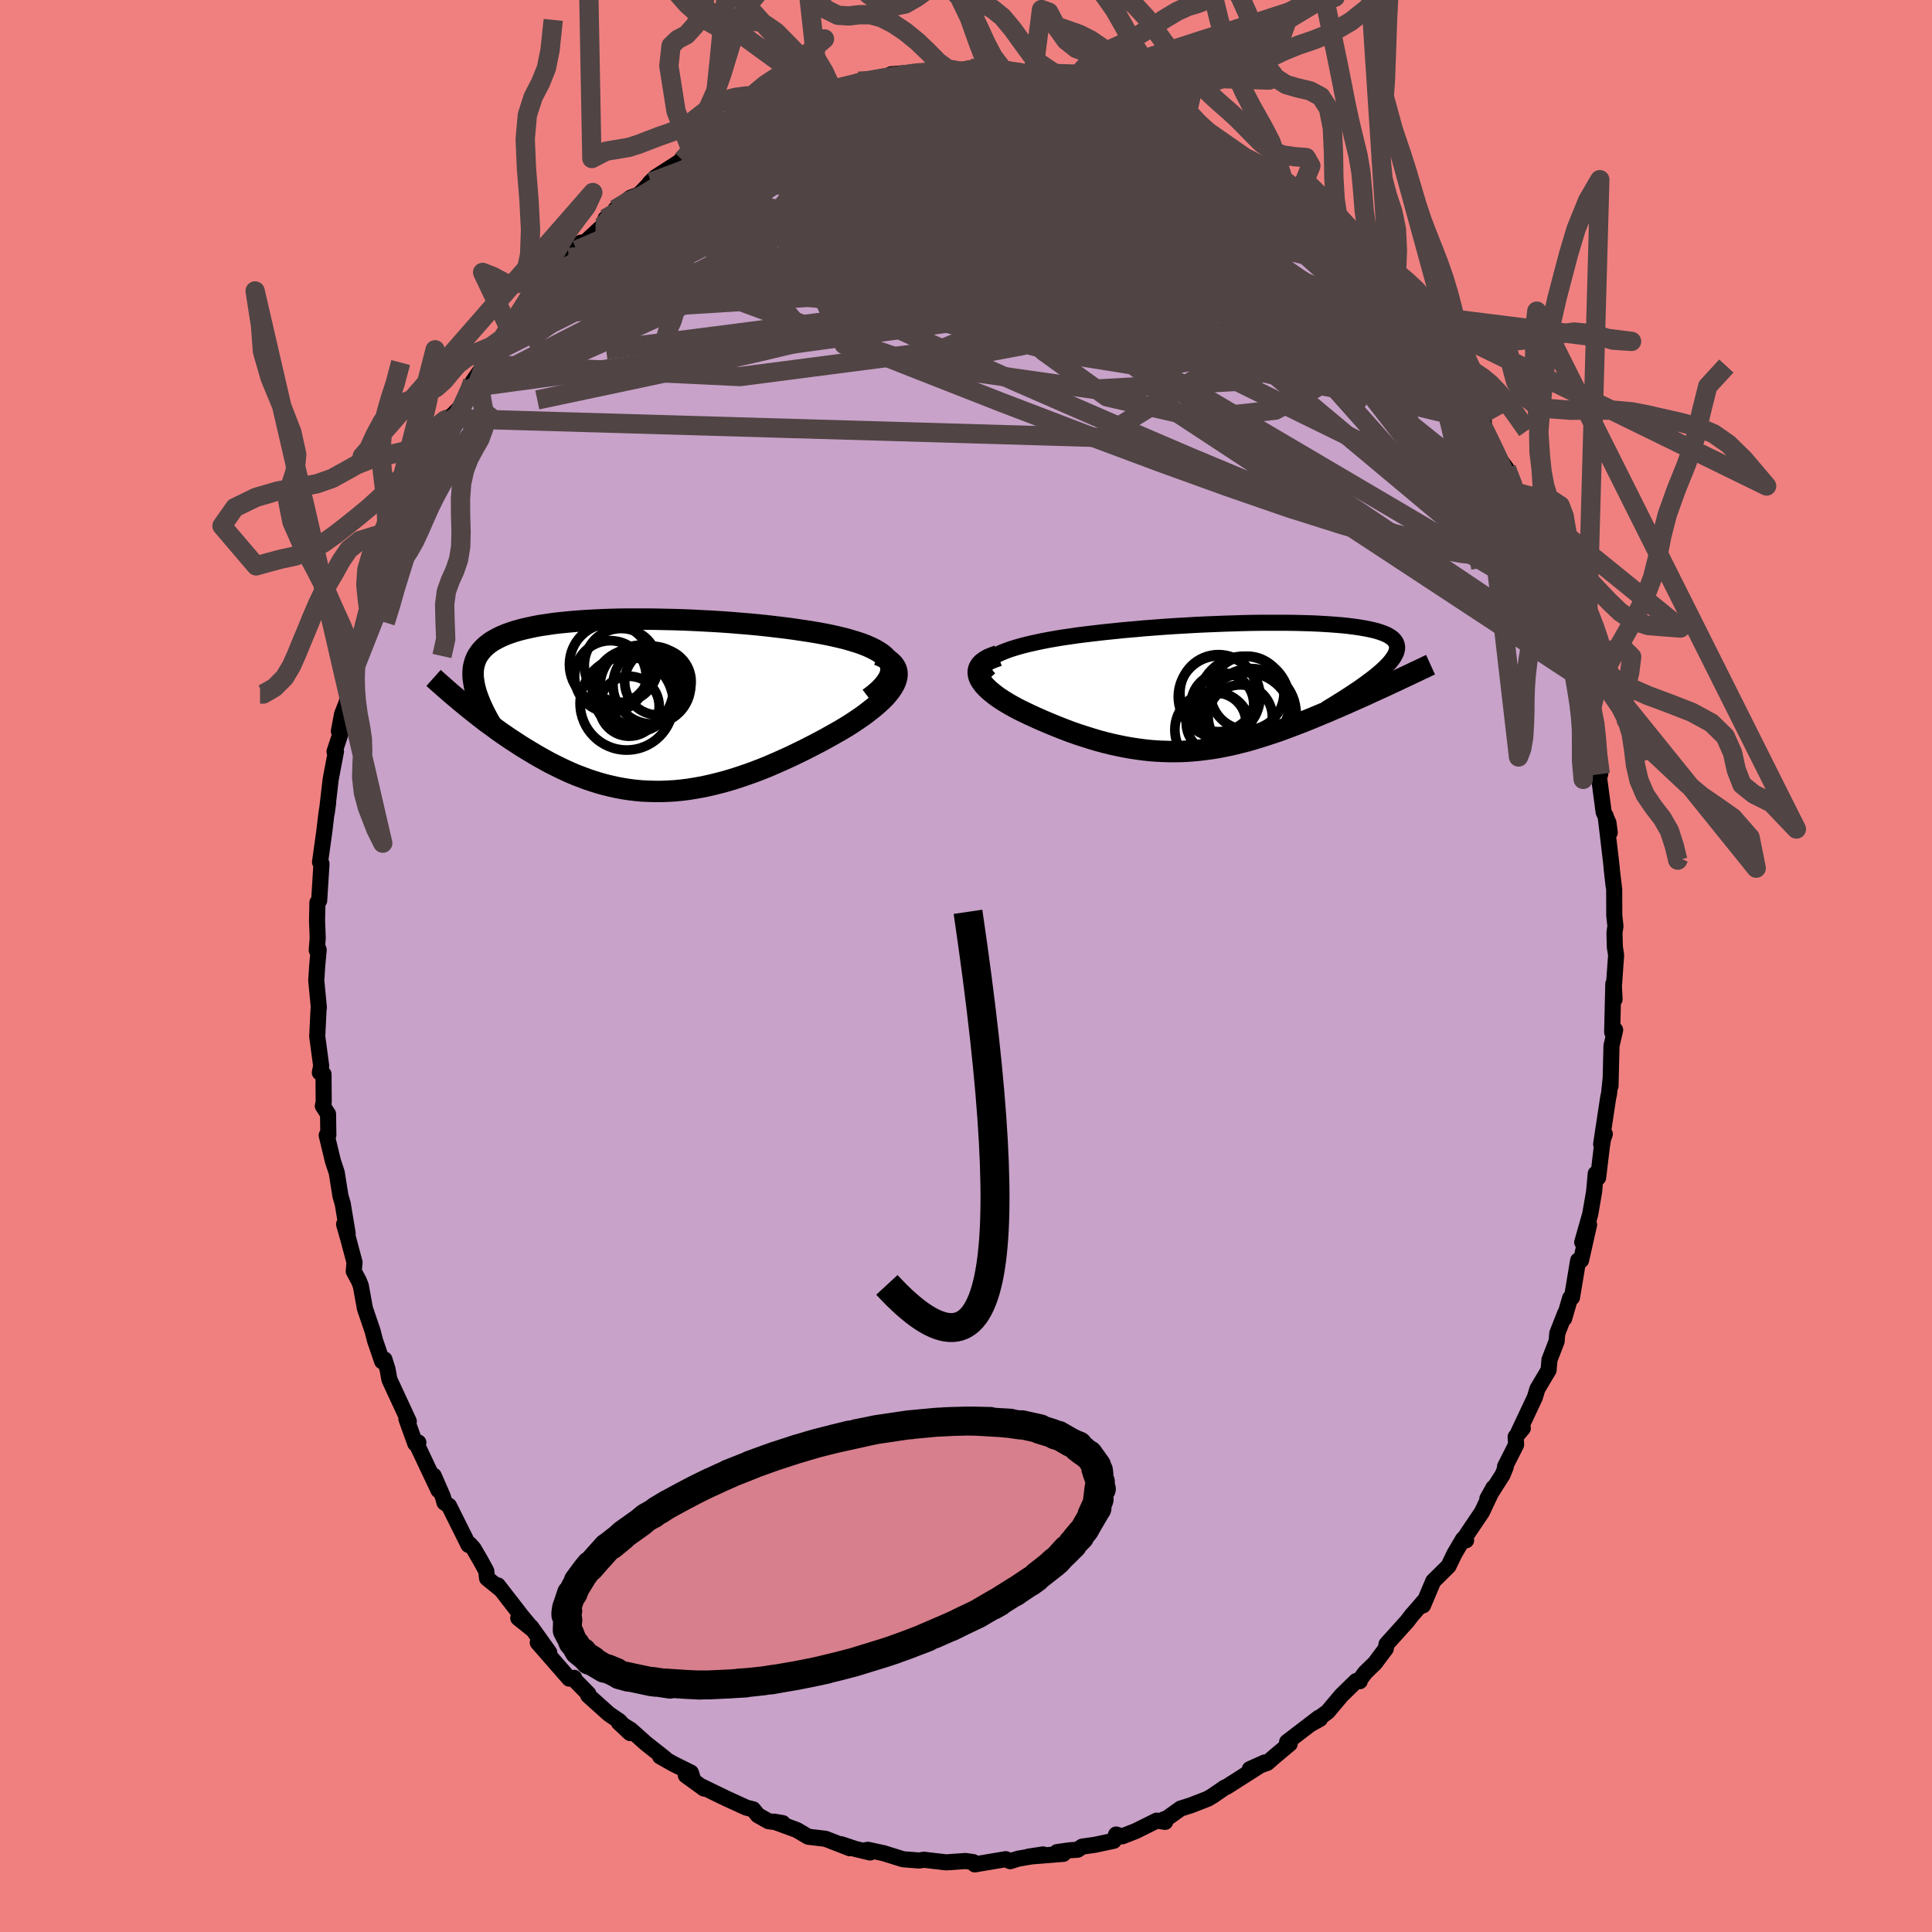 <svg xmlns="http://www.w3.org/2000/svg" width="500" height="500" viewBox="-100 -100 200 200"><defs><clipPath id="c"><path d="m26.65-4.31-.14-.28-.19-.26-.24-.26-.29-.24-.34-.23-.38-.22-.42-.21-.46-.2-.49-.19-.54-.18-.56-.17-.59-.17-.62-.15-.65-.15-.67-.14-.8-.15-.82-.14-.86-.13-.87-.13-.9-.12-.92-.11-.93-.11-.95-.1-.96-.09-.97-.08-.98-.08-.98-.07-.98-.06-.98-.05-.98-.05-.97-.04-.97-.03-.95-.02-.95-.02-.94-.01H-.41l-.89.01-.87.02-.84.03-.83.04-.8.04-.78.05-.76.06-.73.07-.7.07-.68.08-.65.1-.62.09-.59.11-.56.12-.54.12-.5.13-.48.14-.45.15-.42.15-.4.17-.36.17-.34.18-.32.18-.29.2-.26.2-.24.21-.22.22-.19.22-.17.23-.16.24-.13.25-.11.26-.08.26-.07.27-.05.28-.02.29-.01.3.01.31.04.31.05.32.06.33.09.34-1.18 1.5.37.3.37.3.38.3.38.3.4.31.4.31.42.3.42.31.42.31.44.31.44.3.46.31.46.3.46.3.48.3.48.29.5.3.5.29.52.29.52.29.54.27.54.27.55.26.57.26.57.24.58.22.58.22.6.2.61.19.61.17.62.15.63.14.64.12.65.1.66.08.66.06.67.03.68.02h.68l.7-.03.7-.04.7-.07.72-.09.72-.12.73-.13.73-.16.74-.18.74-.19.75-.22.76-.24.76-.26.76-.27.76-.29.77-.31.76-.33.77-.34.77-.35.76-.37.76-.37.76-.39.75-.39.74-.4.73-.41.72-.41.55-.33.54-.34.51-.34.5-.34.47-.34.45-.35.43-.34.4-.35.37-.34.34-.34.3-.35.26-.33.23-.34.18-.32.14-.33"/></clipPath><clipPath id="b"><path d="m-27.09-3.37.42-.2.47-.19.52-.19.55-.17.59-.17.63-.16.66-.15.69-.15.71-.14.74-.13.77-.13.78-.11.8-.12.81-.1.83-.1 1.04-.12 1.06-.11 1.06-.11 1.07-.09 1.07-.1 1.07-.08 1.06-.08 1.06-.07 1.05-.06 1.04-.06 1.03-.05 1.01-.04 1-.04.98-.03.96-.03.94-.02.92-.01h2.61l.81.01.79.02.77.02.73.03.7.04.67.04.64.05.62.05.57.06.55.07.52.07.48.08.45.08.42.09.39.09.35.1.33.11.29.11.26.11.23.13.21.13.17.13.14.14.12.15.09.15.06.15.04.16.02.17-.01.17-.04.18-.05.18-.09.19-.1.2-.13.2-.15.2-.17.22-.2.22-.21.22-.24.23-.26.24-.29.25-.3.25-.32.25-.35.26 2.69.08-.42.19-.42.2-.43.2-.44.2-.44.2-.46.21-.45.21-.47.21-.47.21-.48.21-.48.22-.49.21-.5.22-.5.21-.5.22-.52.21-.52.22-.53.22-.54.22-.55.22-.55.21-.55.21-.56.21-.57.21-.57.2-.58.19-.58.19-.58.18-.59.18-.59.17-.6.15-.6.15-.6.14-.6.12-.61.12-.62.1-.61.08-.63.08-.62.06-.63.05-.63.03-.64.01h-.64l-.65-.02-.65-.03-.66-.05-.66-.07-.67-.09-.67-.1-.68-.12-.68-.14-.69-.15-.69-.17-.7-.19-.7-.21-.7-.22-.71-.23-.71-.25-.71-.27-.71-.28-.71-.29-.71-.3-.7-.31-.7-.32-.5-.24-.5-.24-.47-.25-.46-.25-.44-.26-.42-.26-.4-.26-.37-.27-.34-.27-.31-.26-.28-.27-.25-.27-.2-.27-.17-.26-.12-.26"/></clipPath><filter id="a"><feTurbulence baseFrequency=".05" numOctaves="3" result="noise" type="noise"/><feDisplacementMap in="SourceGraphic" in2="noise" scale="2"/></filter></defs><rect width="100%" height="100%" x="-100" y="-100" fill="#F08080"/><path fill="#C8A2C8" stroke="#000" stroke-linejoin="round" stroke-width="1.667" d="m67.3-1.12-.23 3.22.07 1.34-.13-1.59-.12 5 .31-.23-.38 1.64-.1 4.16.01-.72-.16 1.5-.1.48-.72 4.76.38-1.04-.08-.12-.23 1.43-.38 3.19-.25-.4-.17 1.87-.4 2.32-.83 2.91.71-1.82-.83 3.68-.3.02-.64 3.83-.19.06-.62 2.12.1-.53-.81 2.06-.07.83-.74 1.92-.09 1.06-1.16 1.95-.26.87-1.72 3.66.47-.46-.74.89.05.81-1.15 2.27.07.05-.32.79-1.58 2.48.63-1.13-1.19 2.52-1.74 2.58.1.34-.32-.11-.88 1.49-.62 1.29-1.58 1.56-1.06 2.51.13-.47-1.34 1.55.1-.13-.51.67-2.16 2.4-.07.45-1.13 1.51-.99.96-.6.79.02.12-.37-.02-1.51 1.47-1.45 1.72-1.7 1.24.91-.51-.12-.12-3.28 2.51.27.19-1.59 1.33-.73.64-1.81.65 1.54-.69-.94.61-2.98 1.9-.22.09-1.22.84-.54.32-1.72.67-1.08.34-1.44 1.03-.28.08.12.27-.88-.13-2.17 1.08-1.41.55-.62-.19-.25.65-1.98.42-1.28.18-.47.32-.9.07-1.24.18.66.18-3.62.29 1.52-.23-2.58.44-.83.26-.45-.21L.91 93l-.17-.24-.8-.11-1.62.12 1.06-.08-1.45.1-2.29-.27-.48.08-1.67-.13-2.03-.63-1.61-.35-.5.09.72.19-1.53-.37-1.47-.49.9.42-2.52-.98-1.78-.21-.73-.43-.46-.27-2.33-.86.88.15-1.48-.2-1.1-.62-.49-.61-.71-.18-2.16-.99-2.47-1.2.26.22-1.88-1.36.8.57-.28-.86-1.83-.91-1.36-.77.53.23-1.98-1.56-1.58-1.41-1.24-.77 1.17 1.1-1.1-1.23-1.1-.75-2.14-1.92.02-.16-1.53-1.56.06-.1-.51.08-3.26-3.73 1.19 1.02-1.88-2.63-1.33-.93 1.54 1.23-1.17-1.41-2.48-3.2.22.35-1.34-1.09-.08-.75-.58-1.06-.74-1.27-.41-.45-.11.08-2.02-4.05-.47-.34-.16-.59-.95-2.18.49 1.49-2.28-4.82.2-.11-.32.11-.92-2.56.25.26-1.99-4.29-.05-.21-.16-.89-.32-1.02-.24.19-.74-2.16-.25-.98-.79-2.32-.43-2.36-.2-.51-.53-.99.08-.93-.66-2.47-.42-1.47.37.95-.51-3.06-.24-.83-.38-2.4-.4-1.21-.64-2.66.17-.02-.03-2.17-.54-.84.09-.38-.02-2.91-.38-.17.14-.68-.41-3.06.14-2.87.03-.1-.27-2.82.1-1.57.15-1.6-.14-.38-.06.41.1-1.26-.07-1.83.04-1.84.18-.2.24-3.81-.15-.17.45-3.24.2-1.7.19-1.23-.14 1.06.4-3.46.55-2.9-.15.03.88-2.66-.43.54.33-1.76.45-1.14.49-2.09.16-1 .07.32.49-2.73.66-2.38.13-.66.86-1.74-.45.98.87-2.02.24-1.63 1.15-2.37.19-.36.59-1.73-.27-.27 1.36-2.48.03-1.24.47-.02.9-2.17.81-1.8.56-1.3.48-.76 1.25-2.02h-.41l1.19-1.18 1.03-2.02-.14.18.36-.78 1.24-1.79 1.16-1.34.76-1.04.61-1.39 1.22-1.33-.72.69 1.44-1.54-.01-.36.97-1.01 1.46-1.98.77-.87 1.04-.9 1.28-1.55-.46.78 2.72-2.51.27-.74 1.16-.5-.13-.47 1.58-1.21.87-.32 1.24-1.29-.17.12.64-.63 2.76-1.77 1.03-.69-1.19.72 1.82-1.07 1.54-.88-.57.07.08.16 1.89-1.28 2.33-.94.06-.23 1.15-.32.25-.35 1.17-.32.47-.22 2.44-1.24 1.86-.29.83-.18-.61-.17.97-.08 3.04-.7-.31-.15.88-.03 1.6-.29 1.62-.05-.75-.35 3.42-.27 1.02-.19.12.13.75.18 1.95-.15.92-.33 1.6.16-.53-.07 1.01.19 1.38-.07 2.84.43.26-.16-.02.21 1.05.36 1.01.1.99.06.88.27 2.76.52-.71-.1 1.15.52 2.29.47 2.07 1.04-1.38-.47 3.34.92.32.33-1.4-.65 4.1 1.72-.74-.32v.1l2.54 1.13.42.6.72.34 2.33 1.79-.03-.26-.12-.19 2.29 1.47.46.37 1.72 1.31 1 .58.7 1.13-.28-.61 2.64 2.28.38.42.31-.13.66 1.01.67.87.74.62 1.85 1.53.05.38 1.42 1.84.69.47.44.79.61.36 1.6 1.81.75 1.31.53 1 .55 1.18 1.59 2.05-.02-.25.84 1.22.64 1.16.34.48-.55-.29 2.45 3.34-.49-.57.56 1.41 1.46 2.82.37.52.43.58 1.22 2.89-.07-.38 1.3 3.36.11-.52-.56-.53 1.08 2.81.98 2-.12-.25.42 1.74 1.46 3.36-.68-1.2.75 2.02.91 2.46.25 1.7.11.21.19 1.29.09.56.88 2.42.12 1.14.55 1.37.05.47.27 2.77.41 1.96-.22-.36.57 4.29.5 1.12.13.99-.43-1.74.54 4.55.29 2.71-.21-1.87.27 2.24.01 2.7.12 1.11-.1.66.04 1.51.13.83-.23 3.22" filter="url(#a)"/><path fill="#fff" d="m-27.09-3.37.42-.2.47-.19.52-.19.55-.17.59-.17.63-.16.66-.15.69-.15.71-.14.74-.13.77-.13.78-.11.8-.12.81-.1.83-.1 1.04-.12 1.06-.11 1.06-.11 1.07-.09 1.07-.1 1.07-.08 1.06-.08 1.06-.07 1.05-.06 1.04-.06 1.03-.05 1.01-.04 1-.04.98-.03.96-.03.94-.02.92-.01h2.61l.81.01.79.02.77.02.73.03.7.04.67.04.64.05.62.05.57.06.55.07.52.07.48.08.45.08.42.09.39.09.35.1.33.11.29.11.26.11.23.13.21.13.17.13.14.14.12.15.09.15.06.15.04.16.02.17-.01.17-.04.18-.05.18-.09.19-.1.2-.13.2-.15.2-.17.22-.2.22-.21.22-.24.23-.26.24-.29.25-.3.25-.32.25-.35.26 2.69.08-.42.19-.42.2-.43.2-.44.2-.44.2-.46.21-.45.21-.47.21-.47.21-.48.21-.48.22-.49.21-.5.22-.5.21-.5.22-.52.21-.52.22-.53.22-.54.22-.55.22-.55.21-.55.21-.56.21-.57.21-.57.2-.58.19-.58.19-.58.18-.59.18-.59.17-.6.15-.6.15-.6.14-.6.12-.61.12-.62.1-.61.08-.63.08-.62.06-.63.05-.63.03-.64.01h-.64l-.65-.02-.65-.03-.66-.05-.66-.07-.67-.09-.67-.1-.68-.12-.68-.14-.69-.15-.69-.17-.7-.19-.7-.21-.7-.22-.71-.23-.71-.25-.71-.27-.71-.28-.71-.29-.71-.3-.7-.31-.7-.32-.5-.24-.5-.24-.47-.25-.46-.25-.44-.26-.42-.26-.4-.26-.37-.27-.34-.27-.31-.26-.28-.27-.25-.27-.2-.27-.17-.26-.12-.26" filter="url(#a)" transform="translate(30.3 -28.85)"/><path fill="#fff" d="m26.65-4.31-.14-.28-.19-.26-.24-.26-.29-.24-.34-.23-.38-.22-.42-.21-.46-.2-.49-.19-.54-.18-.56-.17-.59-.17-.62-.15-.65-.15-.67-.14-.8-.15-.82-.14-.86-.13-.87-.13-.9-.12-.92-.11-.93-.11-.95-.1-.96-.09-.97-.08-.98-.08-.98-.07-.98-.06-.98-.05-.98-.05-.97-.04-.97-.03-.95-.02-.95-.02-.94-.01H-.41l-.89.01-.87.02-.84.03-.83.04-.8.04-.78.05-.76.06-.73.07-.7.07-.68.08-.65.1-.62.09-.59.11-.56.12-.54.12-.5.13-.48.14-.45.15-.42.15-.4.17-.36.17-.34.18-.32.18-.29.2-.26.2-.24.21-.22.22-.19.22-.17.23-.16.24-.13.25-.11.26-.08.26-.07.27-.05.28-.02.29-.01.3.01.31.04.31.05.32.06.33.09.34-1.18 1.5.37.3.37.3.38.3.38.3.4.31.4.31.42.3.42.31.42.31.44.31.44.3.46.31.46.3.46.3.48.3.48.29.5.3.5.29.52.29.52.29.54.27.54.27.55.26.57.26.57.24.58.22.58.22.6.2.61.19.61.17.62.15.63.14.64.12.65.1.66.08.66.06.67.03.68.02h.68l.7-.03.7-.04.7-.07.72-.09.72-.12.73-.13.73-.16.74-.18.74-.19.75-.22.76-.24.76-.26.76-.27.76-.29.77-.31.76-.33.77-.34.77-.35.76-.37.76-.37.76-.39.75-.39.74-.4.73-.41.72-.41.55-.33.54-.34.51-.34.5-.34.47-.34.45-.35.43-.34.4-.35.37-.34.34-.34.3-.35.26-.33.23-.34.18-.32.14-.33" filter="url(#a)" transform="translate(-34.51 -26.96)"/><g fill="none" stroke="#000" transform="translate(30.3 -28.85)"><path stroke-linejoin="round" stroke-width="1.667" d="m-27.9-.89-.26-.29-.17-.28-.09-.27-.01-.27.07-.25.13-.24.19-.24.26-.22.32-.22.37-.2.42-.2.47-.19.52-.19.55-.17.59-.17.63-.16.66-.15.69-.15.71-.14.74-.13.77-.13.78-.11.8-.12.81-.1.83-.1 1.04-.12 1.06-.11 1.06-.11 1.07-.09 1.07-.1 1.07-.08 1.06-.08 1.06-.07 1.05-.06 1.04-.06 1.03-.05 1.01-.04 1-.04.98-.03.96-.03.94-.02.92-.01h2.61l.81.01.79.02.77.02.73.03.7.04.67.04.64.05.62.05.57.06.55.07.52.07.48.08.45.08.42.09.39.09.35.1.33.11.29.11.26.11.23.13.21.13.17.13.14.14.12.15.09.15.06.15.04.16.02.17-.01.17-.04.18-.05.18-.09.19-.1.2-.13.2-.15.2-.17.22-.2.22-.21.22-.24.23-.26.24-.29.25-.3.25-.32.25-.35.26-.36.27-.39.28-.4.28-.42.28-.44.29-.46.3-.48.3-.49.31-.51.31-.52.32" filter="url(#a)"/><path stroke-linejoin="round" stroke-width="2.222" d="m-26.97-3.27-.51.18-.44.18-.35.2-.29.21-.21.22-.15.23-.09.24-.03.25.03.25.07.26.12.26.17.26.2.27.25.27.28.27.31.26.34.27.37.27.4.26.42.26.44.26.46.25.47.25.5.24.5.24.7.32.7.31.71.3.71.29.71.28.71.27.71.25.71.23.7.22.7.21.7.19.69.17.69.15.68.14.68.12.67.1.67.09.66.07.66.05.65.03.65.02h.64l.64-.01.63-.03.63-.05.62-.06.63-.08.61-.08.62-.1.61-.12.6-.12.6-.14.6-.15.6-.15.59-.17.59-.18.58-.18.58-.19.58-.19.57-.2.57-.21.56-.21.55-.21.55-.21.55-.22.54-.22.53-.22.52-.22.52-.21.5-.22.5-.21.5-.22.49-.21.48-.22.48-.21.47-.21.47-.21.45-.21.46-.21.44-.2.44-.2.43-.2.42-.2.42-.19.4-.19.4-.19.39-.18.38-.18.37-.18.37-.17.35-.17.35-.16.34-.17.33-.15" filter="url(#a)"/><circle cx="-1.907" cy="3.066" r="3.322" clip-path="url(#b)" filter="url(#a)"/><circle cx="-4.167" cy=".606" r="3.988" clip-path="url(#b)" filter="url(#a)"/><circle cx="-4.407" cy="3.686" r="3.094" clip-path="url(#b)" filter="url(#a)"/><circle cx="-1.187" cy=".586" r="3.806" clip-path="url(#b)" filter="url(#a)"/><circle cx="-4.092" cy=".971" r="4.232" clip-path="url(#b)" filter="url(#a)"/><circle cx="-4.732" cy="4.396" r="3.948" clip-path="url(#b)" filter="url(#a)"/><circle cx="-.777" cy="2.716" r="4.654" clip-path="url(#b)" filter="url(#a)"/><circle cx="-1.517" cy="1.521" r="4.736" clip-path="url(#b)" filter="url(#a)"/><circle cx="-1.257" cy="3.181" r="4.694" clip-path="url(#b)" filter="url(#a)"/><circle cx="-3.757" cy="1.766" r="3.244" clip-path="url(#b)" filter="url(#a)"/></g><g fill="none" stroke="#000" transform="translate(-34.51 -26.96)"><path stroke-linejoin="round" stroke-width="2.222" d="m24.48-.75.55-.42.47-.41.39-.4.31-.38.24-.36.17-.34.1-.34.04-.31-.02-.31-.08-.29-.14-.28-.19-.26-.24-.26-.29-.24-.34-.23-.38-.22-.42-.21-.46-.2-.49-.19-.54-.18-.56-.17-.59-.17-.62-.15-.65-.15-.67-.14-.8-.15-.82-.14-.86-.13-.87-.13-.9-.12-.92-.11-.93-.11-.95-.1-.96-.09-.97-.08-.98-.08-.98-.07-.98-.06-.98-.05-.98-.05-.97-.04-.97-.03-.95-.02-.95-.02-.94-.01H-.41l-.89.01-.87.02-.84.03-.83.04-.8.04-.78.05-.76.06-.73.07-.7.07-.68.08-.65.1-.62.09-.59.11-.56.12-.54.12-.5.13-.48.14-.45.15-.42.15-.4.17-.36.17-.34.18-.32.18-.29.2-.26.2-.24.21-.22.22-.19.22-.17.23-.16.24-.13.25-.11.26-.08.26-.07.27-.05.28-.02.29-.01.3.01.31.04.31.05.32.06.33.09.34.1.35.12.35.14.37.15.37.17.37.18.39.2.39.21.4.23.4.23.41" filter="url(#a)"/><path stroke-linejoin="round" stroke-width="2.222" d="m25.44-5.25.49.21.42.23.34.25.26.25.2.27.14.28.07.29.01.3-.04.31-.09.31-.14.33-.18.32-.23.34-.26.33-.3.35-.34.34-.37.34-.4.35-.43.34-.45.35-.47.34-.5.34-.51.34-.54.34-.55.33-.72.41-.73.41-.74.4-.75.39-.76.39-.76.37-.76.37-.77.35-.77.34-.76.33-.77.31-.76.29-.76.27-.76.26-.76.24-.75.22-.74.19-.74.18-.73.16-.73.13-.72.12-.72.09-.7.07-.7.04-.7.03h-.68l-.68-.02-.67-.03-.66-.06-.66-.08-.65-.1-.64-.12-.63-.14-.62-.15-.61-.17-.61-.19-.6-.2-.58-.22-.58-.22-.57-.24-.57-.26-.55-.26-.54-.27-.54-.27-.52-.29-.52-.29-.5-.29-.5-.3-.48-.29-.48-.3-.46-.3-.46-.3-.46-.31-.44-.3-.44-.31-.42-.31-.42-.31-.42-.3-.4-.31-.4-.31-.38-.3-.38-.3-.37-.3-.37-.3-.35-.29-.34-.29-.34-.28-.33-.28-.32-.28-.31-.27-.3-.27-.3-.26-.29-.26-.28-.25" filter="url(#a)"/><circle cx=".112" cy="-1.685" r="4.1" clip-path="url(#c)" filter="url(#a)"/><circle cx="-2.293" cy="-4.25" r="4.248" clip-path="url(#c)" filter="url(#a)"/><circle cx="-.353" cy=".07" r="3.102" clip-path="url(#c)" filter="url(#a)"/><circle cx=".152" cy="-1.55" r="4.322" clip-path="url(#c)" filter="url(#a)"/><circle cx=".897" cy="-1.985" r="4.27" clip-path="url(#c)" filter="url(#a)"/><circle cx="-1.183" cy="-4.16" r="3.822" clip-path="url(#c)" filter="url(#a)"/><circle cx="2.617" cy="-2.47" r="3.442" clip-path="url(#c)" filter="url(#a)"/><circle cx="-2.303" cy="-3.01" r="3.708" clip-path="url(#c)" filter="url(#a)"/><circle cx="1.992" cy="-2.125" r="4.022" clip-path="url(#c)" filter="url(#a)"/><circle cx="-.613" cy="-.22" r="4.826" clip-path="url(#c)" filter="url(#a)"/></g><g fill="none" stroke="#504444" stroke-linejoin="round" stroke-width="2"><path d="m6.97-92.46.3.23.64.21.74.2.71.2.63.23.49.27.3.3.11.34-.13.37-.42.38-.76.38-1.11.37-1.47.37-1.83.37-2.17.39-2.56.43-2.95.48-3.36.52-3.73.55-4.07.52-4.46.5-5.15.58m64.96 11.15.47.78.82 1.07.87 1.07.89 1.07.91 1.12.9 1.16.84 1.15.73 1.06.6.89.43.63.23.33-.01-.02-.26-.39-.54-.78-.82-1.15-1.11-1.48-1.34-1.76" filter="url(#a)"/><path d="m-19.34-88.78 2.23-.74 2.01-.1 1.95.28 2.19.53 2.55.72 2.91.89 3.23 1.05 3.48 1.19 3.7 1.33 3.92 1.46 4.09 1.58 4.26 1.7 4.36 1.85 4.43 1.98 4.47 2.07 4.47 2.11 4.43 2.08 4.27 1.92M6.97-92.46l.34.23.75.22.91.19.95.18.92.19.81.2.68.21.48.19.26.18-.04.12-.37.06-.73-.01-1.11-.08-1.51-.15-1.96-.2-2.38-.28-2.75-.38-3.04-.48m49.14 28.09.74 1.22-.28.55-1.05.32-1.78.14-2.51-.02-3.25-.15-3.98-.27-4.77-.4-5.59-.58-6.46-.79L12.02-65 3.7-66.33l-9.36-1.58-10.46-1.78-11.59-2.07" filter="url(#a)"/><path d="m10-91.73 1.31.39 1.53.54 1.6.7 1.79.84 1.94.97 2 1.03 1.97 1.05 1.9 1.02 1.8.98 1.7.94 1.59.88 1.49.84 1.4.79 1.28.75 1.09.64.6.31" filter="url(#a)"/><path d="m34.43-79.72 1.47 1.53.03.82-.89.65-1.59.71-2.25.84-2.94.95-3.69 1.06-4.51 1.12-5.38 1.12-6.26 1.1-7.15 1.06-8.08 1.07-9.04 1.16-10.11 1.31-11.29 1.43m17.44-24.77 1.01-.46 1.36-.53 1.11-.37.76-.21.51-.1.36-.02.21.08.03.19-.23.32-.53.47-.84.63-1.18.8-1.55.98-1.99 1.18-2.46 1.4-2.96 1.61-3.39 1.8-3.8 1.96" filter="url(#a)"/><path d="m-37.32-77.36.97-.53 1.19-.68 1.56-.76 1.84-.79 2.05-.8 2.27-.82 2.47-.82 2.63-.82 2.74-.78 2.79-.74 2.81-.71 2.81-.69 2.79-.71 2.77-.73 2.76-.76 2.72-.77 2.6-.73 2.38-.68 2.12-.61m-26.29 2.51 2.09-.87 1.62-.49 1.27-.35 1.16-.29 1.2-.29 1.21-.29 1.12-.26.94-.21.69-.15.39-.08.05-.01-.33.05-.75.12-1.1.2m44.49 12.59.51.21.95.73.8.67.62.56.51.53.45.51.39.49.29.42.13.31-.07.15-.3-.02-.53-.22-.78-.4-1.04-.58-1.31-.77-1.6-.99-1.92-1.25-2.27-1.54-2.63-1.87-3.03-2.19-3.38-2.55m-9.62-4.55 1.52.38.55.41.29.58.03.73-.39.83-.89.92-1.45 1.04-1.98 1.17-2.51 1.33-3.03 1.48-3.53 1.65-4.06 1.82-4.62 2.02-5.21 2.26-5.9 2.53-6.65 2.81-7.48 3.08-8.26 3.32m35.67-28.86.49-.29 1.4-.19 1.38-.1 1.25-.04 1.18-.02 1.1-.03.96-.04.73-.04.5-.02.28.01.05.03-.27.05-.76.05-1.3.03-1.67-.04" filter="url(#a)"/><path d="m19.32-88.88 2.36 1.01.88.43.55.38.47.42.34.44.13.4-.13.32-.44.24-.74.17-1.05.12-1.38.08-1.73.02-2.15-.06-2.59-.17-3.05-.27-3.5-.4-3.95-.52-4.44-.66-5.05-.74-5.98-.71" filter="url(#a)"/><path d="m13.64-90.94.14.23 1.3.71 1.79.98 1.93 1.13 1.96 1.23 1.99 1.32 2.02 1.4 2.07 1.5 2.13 1.58 2.17 1.66 2.18 1.71 2.16 1.71 2.1 1.66 1.98 1.54 1.82 1.33 1.59 1.05 1.24.7m-80.5-8.83 1.5-.9 1.65-.69 1.89-.6 2.26-.57 2.66-.57 3-.54 3.24-.49 3.42-.43 3.56-.39 3.72-.36 3.87-.35 4.05-.34 4.22-.36 4.33-.37 4.31-.4 4.17-.45 3.92-.5" filter="url(#a)"/><path d="m-20.98-88.24 1.02-.33 1.13-.42 1.14-.39.91-.26.63-.1.39.04.21.17.04.3-.15.45-.37.6-.61.77-.87.96-1.16 1.15-1.46 1.36-1.78 1.55-2.12 1.75-2.47 1.94-2.83 2.15-3.25 2.42-3.74 2.75-4.3 3.15-4.92 3.59m74.23-18.88.01-.09.26.34.32.64.16.79-.16.86-.52.87-.91.88-1.29.9-1.69.92-2.09.97-2.5 1-2.89 1.05-3.27 1.11-3.67 1.17-4.09 1.25-4.54 1.32-5.04 1.4-5.58 1.49-6.11 1.54-6.6 1.57-7.07 1.59-7.57 1.61-8.23 1.74" filter="url(#a)"/><path d="m39.83-74.65 1.27 1.18.85.97.72.86.62.75.54.68.45.63.35.59.21.51.04.39-.15.2-.37-.01-.61-.26-.86-.52-1.12-.75-1.36-.97-1.59-1.18-1.84-1.36-2.08-1.57-2.36-1.79-2.67-2.06-3.03-2.39-3.47-2.78-4.11-3.24m-21.72-5.69 1.43-.13.82-.01.32.15-.04.32-.29.46-.56.6-.94.76-1.45.92-2 1.09-2.55 1.28-3.1 1.49-3.67 1.72-4.27 1.96-4.92 2.19-5.66 2.43-6.46 2.71" filter="url(#a)"/><path d="m-36.29-78.33 1.45-.87 1.46-.58 1.6-.41 1.87-.32 2.19-.26 2.44-.16 2.65-.04 2.81.09 2.97.21 3.16.3 3.34.37 3.55.42 3.74.44 3.88.45 3.97.47 4.03.48 4.05.48 4.09.5 4.13.52 4.17.57 4.16.61 4.09.62 3.97.58" filter="url(#a)"/><path d="m46.49-67.47.6 1.13.44.99.33.84.13.63-.11.39-.38.17-.65-.01-.91-.17-1.18-.31-1.44-.43-1.72-.58-2.01-.74-2.33-.94-2.69-1.17-3.08-1.44-3.5-1.73-3.94-2.06-4.42-2.38-4.93-2.71-5.45-3-5.91-3.25-6.4-3.52" filter="url(#a)"/><path d="m55.94-51.51.68 1.76.13.81-.31.21-.74-.29-1.16-.7-1.58-1.06-2.02-1.44-2.51-1.92-3.06-2.45-3.65-3.05-4.27-3.68-4.92-4.33-5.56-5.01-6.19-5.74-6.76-6.61M.41-92.94l1.06.14.97.17 1.35.24 1.67.31 1.76.34 1.68.35 1.55.36 1.45.34 1.39.32 1.32.31 1.2.27 1 .23.73.18.37.11.04.04" filter="url(#a)"/><path d="M6.71-92.3h.15l.17.19.19.29.13.37-.03.44-.28.54-.57.65-.92.77-1.3.89-1.71 1.01-2.18 1.12-2.69 1.24-3.26 1.36-3.83 1.49-4.42 1.64-5 1.81-5.61 2.04-6.28 2.33-6.98 2.68m81.99 1.8.83.77.94 1.15.81 1.15.67 1.03.53.84.37.61.17.32-.05.03-.31-.28-.57-.6-.83-.89-1.08-1.2-1.32-1.51-1.59-1.85-1.95-2.28-2.57-2.99M19.32-88.88l2.17 1.05.33.57-.39.6-.86.78-1.38.94-2.02 1.06-2.73 1.15-3.5 1.22-4.27 1.35-5.05 1.53-5.87 1.74-6.72 1.94-7.61 2.06-8.51 2.08-9.32 1.96" filter="url(#a)"/><path d="m33.01-80.82.68.59.31.53.08.49-.19.43-.58.33-1.01.23-1.45.16-1.88.11-2.33.07-2.79-.02-3.28-.12-3.84-.26-4.45-.4-5.12-.54-5.78-.66-6.39-.82-6.88-1.05-7.38-1.33" filter="url(#a)"/><path d="m37.45-77.02.38.21.47.55.5.62.47.62.35.55.14.43-.1.28-.37.11-.65-.07-.94-.23-1.25-.4-1.57-.58-1.93-.79-2.29-1.05-2.67-1.35-3.06-1.67-3.51-1.99-4.08-2.31-4.76-2.62-5.41-2.94m-.46-2.65.18-.02.27.13.35.19.34.2.23.22.02.26-.26.3-.61.36-1.01.41-1.44.45-1.89.48-2.39.48-2.93.47-3.54.49-4.23.58-4.98.71-5.68.81m20.35-6.83.96-.17.83-.02.75.04.82.06.83.08.7.09.41.09.06.1-.3.09-.63.07-.99.08-1.42.08-1.96.1-2.53.11-3.19.09m56.9 30.76.27.77-.26.42-.64.36-1.04.31-1.51.2-2.03.02-2.6-.19-3.2-.45-3.87-.74-4.55-1.05-5.24-1.4-5.93-1.78-6.64-2.17-7.34-2.54-8.05-2.85-8.79-3.15-9.82-3.35" filter="url(#a)"/><path d="m19.32-88.88 2.4 1.02 1.01.46.75.41.76.47.7.48.57.44.37.34.16.24-.05.16-.27.07-.51.01-.76-.09-1.07-.22-1.41-.36-1.8-.52-2.24-.7-2.72-.87-3.16-1.07-3.5-1.25-3.73-1.42m42.95 26.12.68 1.16.58.87.29.49-.01.19-.3-.08-.59-.35-.86-.61-1.16-.88-1.5-1.2-1.9-1.61-2.37-2.08-2.85-2.61-3.34-3.18-3.86-3.74-4.62-4.43" filter="url(#a)"/><path d="m6.97-92.46.39.26.92.3 1.2.32 1.35.35 1.44.39 1.45.43 1.43.45 1.39.47 1.3.45 1.16.4.96.32.74.22.51.14.27.06.05-.01-.2-.09-.45-.17-.77-.26-1.08-.36m-56.35 11.43.93-.55 1.07-.74 1.36-.86 1.54-.92 1.67-.94 1.78-.97 1.89-.99 1.95-.98 1.93-.95 1.87-.89 1.78-.84 1.66-.79 1.55-.74 1.4-.7 1.27-.63 1.09-.57.82-.48.45-.37m13.32-1.51-.01.01.62.1.78.16.57.21.18.25-.21.31-.56.37-.88.43-1.2.52-1.57.6-1.98.67-2.42.75-2.88.82-3.38.88-3.93.94-4.59.99-5.5 1.21m82.89 36.87.65 2.12-.15 1.17-.85.64-1.47.32-2.09.02-2.72-.3-3.4-.62-4.09-.97L39-45.66l-5.57-1.76-6.31-2.18-7.06-2.55-7.82-2.92-8.58-3.28-9.38-3.68-10.25-4.04-11.33-4.19" filter="url(#a)"/><path d="m-11.12-91.59 1.14-.07 1.42-.08 1.54-.05h1.66l1.76.06 1.81.15 1.83.2 1.84.23 1.84.26 1.81.27 1.78.27 1.74.29 1.69.29 1.63.29 1.55.29 1.42.26 1.23.21 1.05.16.87.09.73.06.58.04.34-.02.01-.07" filter="url(#a)"/><path d="m3.87-92.73 1.91.28 1.08.22.95.27 1.07.31 1.23.36 1.35.38 1.42.41 1.42.43 1.4.45 1.35.45 1.27.43 1.14.4.99.34.79.26.59.17.38.09.19.02.01-.04-.19-.09-.39-.15-.61-.22-.9-.32-1.2-.42" filter="url(#a)"/><path d="m6.97-92.46.24.26.45.3.42.36.28.45.06.57-.22.7-.52.84-.85 1-1.21 1.14-1.6 1.27-2.03 1.38-2.48 1.49-2.94 1.6-3.41 1.75-3.89 1.94-4.4 2.16-4.93 2.41-5.45 2.65-5.94 2.82-6.39 2.92-6.84 3.02m30.83-29.31 1.93-.48 1.09-.27.99-.2 1.03-.17 1.03-.18.99-.15.9-.11.77-.06.6-.02.42.04.22.07.01.12-.22.18-.48.25-.75.32-1.01.39-1.28.46-1.58.52-1.91.57-2.29.65-2.74.77-3.27.93-3.71 1.05M51.37-59.8l.17.38.22.58.21.65.05.57-.15.42-.38.22-.64-.04-.95-.35-1.31-.69-1.69-1.08-2.11-1.49-2.53-1.9-2.96-2.29-3.38-2.66-3.8-3.02-4.26-3.41-4.7-3.84-5.13-4.33-5.49-4.91M43.15-70.9l.62.55.67.74.78.92.81 1.03.75 1.03.63.95.51.79.37.59.19.36v.12l-.2-.13-.4-.37-.6-.58-.78-.8-.97-1.03L44.35-68l-1.44-1.59-1.79-1.98-2.15-2.44-2.39-2.83" filter="url(#a)"/><path d="m2.01-92.78.1.02.95.11 1.34.15 1.35.18 1.24.2 1.11.21 1.06.22 1.03.23 1.01.21.95.21.85.2.69.17.52.14.3.1.06.06-.21-.01-.51-.09-.8-.16-1.06-.24-1.27-.31-1.52-.39-2.04-.48m-31.93 5.65 1.7-.67 1.37-.45 1.46-.39 1.69-.4 1.96-.45 2.19-.5 2.33-.5 2.32-.48 2.22-.42 2.09-.37 2-.34 1.93-.32 1.76-.3 1.38-.27.73-.24m56.03 46.86-.11-.32-.19.34-.26.69-.47.69-.78.55-1.12.37-1.46.16-1.82-.04-2.2-.27-2.6-.51-3.01-.77-3.43-1.04-3.83-1.33-4.24-1.6-4.64-1.85-5.05-2.11-5.5-2.36-6-2.61-6.51-2.84-7.04-3.11-7.51-3.4-7.93-3.75-8.39-4.14" filter="url(#a)"/><path d="m3.87-92.73 1.72.27.54.19.01.24-.28.31-.57.39-.93.47-1.36.57-1.88.67-2.44.75-3.04.85-3.67.94-4.39 1.01-5.21 1.08-6.31 1.3m68.83 14.41.96 1.47.07 1.1-.63.87-1.26.66-1.93.43-2.63.2-3.36-.01-4.13-.2-4.88-.35-5.64-.47-6.42-.56-7.24-.65-8.11-.75-9.02-.9-9.93-1.12-10.91-1.38" filter="url(#a)"/><path d="m44.28-69.64.76.73.69 1 .39.93.1.76-.18.54-.48.31-.8.06-1.14-.17-1.49-.39-1.85-.57-2.21-.74-2.57-.9-2.95-1.07-3.36-1.24-3.8-1.47-4.25-1.72-4.73-2.01-5.23-2.32-5.79-2.61-6.36-2.93-6.76-3.31m-29.86 10.14.61-.69 1.03-.78 1.36-.92 1.6-1.04 1.76-1.1 1.83-1.13 1.87-1.13 1.89-1.13 1.84-1.1 1.7-1 1.51-.88 1.36-.77 1.25-.7.95-.6m14.57-2.87 1.64-.11 1.41.06 1.34.24 1.43.39 1.64.5 1.81.6 1.9.66 1.92.71 1.91.76 1.91.78 1.94.8 1.96.82 1.97.83 1.94.81 1.88.8 1.8.75 1.69.71 1.56.66 1.43.6 1.25.54 1.04.45.73.3.43.15" filter="url(#a)"/><path d="m26.36-85.31 1.36 1.05.47.45.19.4.06.5-.17.57-.49.58-.89.54-1.32.49-1.74.42-2.16.36-2.6.3-3.07.24-3.55.2-4.06.19-4.58.19-5.11.19-5.66.16-6.23.09h-6.86l-7.64-.04" filter="url(#a)"/><path d="m22.68-87.38-4.8 17.55-16.8 4.48-4.48 1.83 2.86-.09 4.43-2.53L7-70.42l.68-4.69-1.76-3.97-3.35-2.56-3.66-.89-2.71.68-.82 1.84 1.53 2.44 3.82 2.55 5.46 2.43 5.71 2.25 3.88 1.73.18.5-3.03-1.2-1.6-2.01 6.59-.08 16.53 7.37L63.1-31.84" filter="url(#a)"/><path d="M33.01-80.82 20.47-84.2l-7.78-.59-2.54.31 1.48 1.35 5.46 2.82 7.39 3.42 5.95 2.39 2.18.49-1.94-.84-5.65-.83-9.2-.05-11.54.25-8.55-1 .65-4.86-10.59-9.15" filter="url(#a)"/><path d="m-27.71-84.47 1.94 11.8 20.19 5.17L9.9-63.4l9.52 1.53 5.3-1.01 1.08-2.43-3.48-2.78-7.08-2.59-8.28-2.11-6.53-1.45-2.62-.84 1.75-.71 4.48-1.23 4.21-1.96 1.28-1.89-2.02-.08-2.29 3.65 2.74 7.37 8.5 3.92-16.97-26.6" filter="url(#a)"/><path d="m-53.51-56.68 67.48 1.97 11.37-7.05-8.78-6.65-11.19-3.93-9.2-2.06-7.87-.7-6.65 1.03-3.16 3 3.8 4.39 12.55 4.38 18.33 2.59 16.08-.88 6.26-4.31.88-.5 24.69 27.17" filter="url(#a)"/><path d="m-32.77-81.03 18.47 5.74 20.88 2.62 5.97-1.67-1.46-2.65-1.52-.84.3 1.47.58 2.4-.88 1.48-2.65-.61-3.45-2.69-2.99-3.85-1.81-3.77-.77-2.7-.34-1.18-.45.31-.64 1.38-.37 1.72 1.46 1.3 6.91 1.37 17.8 6.84 35.67 27.67" filter="url(#a)"/><path d="M16.37-90.05 6.14-85.68l-1.38 6.29 6.68 4.37 6.16 2.82 1.34 1.25-2.76-.27-3.53-.79-1.73.01.01 1.28-.1 1.68-1.75.51-3.65-1.49-4.92-2.61-4.76-1.52.23 1.56 17.34 7.04 48.44 28.52" filter="url(#a)"/><path d="m63.38-29.99-42.9-28.19-6.09-10.94-1.6-6.14.95-2.62 2.03-.2-.56.91-5.63 1.13-9.46.76-8.53-.15-2.25-1.44 5.72-2.6 9.01-3.13 2.78-2.74-11.95-.36-31.19 7.37" filter="url(#a)"/><path d="m8-91.89 1.96 2.5 7.45 4.83-.61 4.2-8.19 2.3-10.58.45-8.5-.31-4.32.06-.25.78 2.24 1.09 2.77.61 2.28-.36 2.11-1.31 2.78-1.79 3.2-1.71 1.41-1.29-3.34-.88-8.66-.54-10.73.78-19.33 8.37" filter="url(#a)"/><path d="M58.39-45.64 12.13-68.32l-1.4-4.07 2.8.16-3.14-.98-4.95-1.76-1.79-1.01 2.32.62 4.37 2.23 3.94 3.12 2.32 2.93.85 1.67.13-.31-.03-2.31-.06-3.43-.32-3.1-1.07-1.45-2.63.37-4.98.87-6.57-.57-4.34-2.76 2.94-3.41 6.26-2.37-20.63-6.86" filter="url(#a)"/><path d="m-44.4-69.59 50.38-2.05 18.36 2.03-1.81-1.04-9.34-.66-7.34.77-1.36.73 3.37-.64 4.62-1.48 2.86-.37-.97 1.83-5.86 2.35-8.98-.55-6.2-4.4-2.28-3.43-32.18 3.16" filter="url(#a)"/><path d="M6.71-92.3 3.2-73.07l14.56 11.22 2.87-.16-4.66-4.93-4.69-4.38-1.63-2.19.56-.86.48-1.11-.85-2.18-1.64-2.99-1.06-2.89.4-1.94 1.44-.68 1.2.39-.31 1.09-2.69 1.42-5.73 1.35-8.87.85-9.07.34.67-.37 32.19-8.96" filter="url(#a)"/><path d="m-2.46-92.46-24.98 16.65 5.01-.82 10.75-2 6.29.94.18 2.81-4.03 2.53-5.26.95-3.78-.59-.73-1.13 2.62-.59 5.17.38 6.08.81 4.99.12 2.32-1.39-.6-2.89-2.2-3.68-2.49-3.74-4.16-2.9-9.9.07-15.42 5.78m48.97-8.9L1.49-78.21l15.12 5.68 10.54 2.66.61-.15-5.18-2.05-5.96-2.26-4.42-1.09-2.91.42-1.85 1.42-.65 1.67.82 1.35 1.87.74 1.77-.06.74-1.13-.04-2.3.57-3 2.58-2.46 4.62-.37 4.62 2.32 1.65 4.24 1.65 7.78 34.19 28.59" filter="url(#a)"/><path d="M10.88-91.46-3.01-78.64l14.13 4.72 10.67 1.64 4.43.85-.03.65-2.7.1-3.01-.36-.96-.07 2.18.86 4.57 1.84 5.12 2.25 3.93 2.12 1.74 2-.9 2.24-4.14 2.26-7.75.84-9.69-2.22L8-63.66l4.35-2.52 41.26 9.91" filter="url(#a)"/><path d="M63.29-30.55 40.28-64.64 24.82-79.05 13.44-84.2l-6.03-.61-.5 1.69 2.57 2.63L12-78.02l.37 1.32-2.31-.38-4.1-1.93-4.17-2.63-2.75-2.23-1.16-1.03-.83.44-1.68 1.86-1.76 3.31.44 4.71-.77 4.54-37.68.45" filter="url(#a)"/><path d="M51.37-59.8 11.04-72.93-.68-77.48l-7.37.06-1.71 2.67 3.13 2.85 3.59 1.28 1.11-.59-.61-1.72.25-1.92 2.6-1.66 4.22-1.54 4.03-1.86 2.67-2.43 1.29-2.81.19-2.56-.85-1.7-.15-.37 11.71 2.62" filter="url(#a)"/><path d="m1.48-92.85-18.06 6.04-.42.39 1.07.02-1.52.69-2.02.75-.25.36 1.84.14 2.78.3 2.5.62 2.2.73 3.38.46 6.39.05 9.64-.01 10.52.39 7.19.48-.23-.92-10.56-3.72-24.57-5.83" filter="url(#a)"/><path d="m-26.66-85.12-7.42 12.8 14.41 2.22 17.46-3.05 10.26-4.13 2.51-3.26-1.6-1.8-2.01-.37-.69.69.35 1.19.13 1.2-1.18.99-2.69.81-3.31.77-2.26.77.4.72 3.55.49 5.05-.13 3.26-1.31-1.07-2.83-3.64-3.6.91-2.45 11.47.24 11.31 1.19" filter="url(#a)"/><path d="M51.71-59.32 26.19-76.88l-15.12-3.88-2.14 1.21 4.28 1.75 4.48 1.51 1.07 1.35-3.62.85-7.51-.18-8.86-1.33-7.21-2.03-3.58-1.92.16-1.04 2.5.44 2.96 2.1 2.18 3.35 1.09 3.4.3 1.48.27-2.37 1.53-6.41L2.3-86l.18-3.88-16.69-.61" filter="url(#a)"/><path d="m6.97-92.46-12.76 7.03 2.31 7.9 5.76 1.31 1.4-2.59-.54-1.88 2.23 1.19 6.32 3.86 8.04 4.55 6.6 3.41 3.74 1.39.67-1.03-3.65-4.47-10.08-8.38-15.02-8.58-17.03-1.56" filter="url(#a)"/><path d="M9.01-91.79-2.67-87.4l-14.07 5.89-3.04 3.84 5.04 1.86 6.63.58 4.33-.26 1.64-1.05.16-1.8-.36-2.29-.83-2.26-1.48-1.74-1.88-.94-1.53-.07-.54.71.72 1.07 2.06.51 3.09-1.3 2.44-3.49-.22-3.64.92-1.16" filter="url(#a)"/><path d="M49.91-61.93 12.5-76.03 5.2-82.1l-2.03-3.22-.92-1.47-.71-.29-.3.2 1.11.26 3.14.4 4.44.77 3.65 1.09.67 1.07-2.95 1.02-4.53 1.61-2.34 3 2.34 3.76 7.84 3.14 36.12 9.8m-99.4-2.65 35.55-17.92 10.37-3.74.62 1.77.37 1.65 1.82-.27.67-1.5-2.57-1.33-5.4-.22-6.17.92-4.83 1.44-2.34 1.3-.28 1.19-.5 1.59-2.12.44 12.67-13.15" filter="url(#a)"/><path d="m-51.43-59.7 33.97-17.41 19.47-.03 3.19 2.96-5.25 2.08-4.04 1.4.97.77 4.04-.43 3.58-1.93 1.55-2.96.7-2.84 2.06-1.47 4.72.61 6.86 2.61 7.32 3.75 6.03 3.58 3.46 2.04-.33-.47-6.02-3.09-13.74-5.1-19.36-7.05-2.1-9.9" filter="url(#a)"/><path d="m30.83-82.5-7.6 6.63 11.84 13.01 5.42 4.41-1.93-2.36-5.1-4.27-5.51-3.85-4.74-3.34-3.19-3.15-1.37-2.77-.16-1.97-.27-.84-1.35.41-1.91 1.88-.41 3.52 3.41 4.79 7.63 4.68 9.06 2.44 5.61-1.54-1.62-5.68-10.32-9.18L6.95-92.25" filter="url(#a)"/><path d="m47.77-65.16-1.31-.8-.73 1.61-2.47-.04-4.32-2.07-4.37-2.11-3.55-.92-3.63-.05-5.01-.28-6.43-1.41-6.32-2.63-4.03-3.22-.33-2.89 3.23-1.8 5.24-.34 5.07 1.17 2.88 2.57-1.05 3.51-6.73 3.45L.6-69.5l-15.66-.68-1.82-4.36 39.56-12.84" filter="url(#a)"/><path d="m-46.08-67.37 50.97-3.17 23.16 6.24 1.45.99-6.17-2.07-3.21-1.5 1.68-.08 2.45.33-1.31-.51-6.39-2.01L7-72.54l-10.14-3.65-9.92-2.12-9.92.3-8.69 1.72-15.13 9.61" filter="url(#a)"/><path d="M62.99-32.05 37.64-64.67 19.11-75.81l-7.7-1.17 2.26 2.43 6 2.13 4.66.54 1.81-.51.11-.47.25.36 1.53 1.45 2.66 2.26 2.61 2.39 1.1 1.58-1.29-.07-3.51-1.83-6.14-1.9-17.45.99-57.3 7.75" filter="url(#a)"/><path d="M2.01-92.78 24.6-69.64l-4.76-3.52-10.62-2.9-14.08 1.4-13.93 2.98-9.14 1.84-1.58-.37 5.65-2.03 9.9-2.47 9.87-2 6.31-1.57 1.68-1.75-1.26-1.96-1.28-.69 1.48 3.83 10.64 13.53 49.51 33.27" filter="url(#a)"/><path d="m-36.29-78.33 2.41 4.63 17.16-2.71 13.46-4.25 5.52-4.14.42-2.66-1.6-.24-1.81 2.42-.76 4.37.91 4.75 1.56 3.25-.85.85-6.95-.41-14.44.68-16.29 1.72.23-7.29" filter="url(#a)"/><path d="m-49.83-62.27 26.44 1.25 22.12-2.87 7.59-8.25.29-7.82-1.74-4.9-1.07-2.06.53-.13 1.69.89 1.78 1.14 1.13.82.32.2-.24-.43-.59-.77-.81-.75-.83-.56-.8-.44-1.43-.59-3.37-.8-6.44-.08-11.49 3.61-26.19 13.24" filter="url(#a)"/><path d="m-36.16-77.86 45.4 12.12 1.34-6.25.31-4.52 5.33-.75 4.79 1.7-.23 3.19-5.71 4.14-9.2 4-10.17 1.9-8.31-2-2.6-5.84 6.88-6.96 16.12-4.05 16.88-.08-1.99-6.22M-.51-92.61l-1.42-.26-.98-.73-.99-1.01-1.14-1.09-1.25-1.02-1.26-.84-1.21-.61-1.15-.31h-1.11l-1.1.13-1.15-.07-1.21-.6-1.1-1.2-.81-1.45-.75-1.22m-8.11 20.53-.2-.08.53-.41.94-.61 1.03-.64.94-.64.85-.66.8-.71.85-.76.93-.77 1.01-.73 1.05-.62 1.02-.51.97-.43.93-.35.95-.28.98-.19 1.02-.1 1.04-.15 1.17-.42 1.42-.54" filter="url(#a)"/><path d="m8.98-82.38-.74-1.16-.72-.76-.68-.51-.74-.29-.86-.19-.96-.25-.97-.43-.94-.65-.91-.83-.9-.92-.92-.88-.95-.72-.98-.52-1.02-.31-1.05-.14-1.1-.04-1.12.01-1.13.01-1.1-.05-1.03-.09-.77-.08-.2-.26" filter="url(#a)"/><path d="m-13.85-90.74-.84-1.82-.74-1.24-1-.22-1.41-.56-1.7-1.42-1.75-1.9-1.61-1.78-1.44-1.29-1.34-.84-1.36-.57-1.42-.54-1.48-.67-1.49-.89-1.45-1.05-1.35-1-1.23-.7-1.15-.42-1.27-.51-1.93-.92-4.02-2.34L2.09-77.98l-.48-1.89-.49-1.5-.72-1.16-.88-1.11-.96-1.2-.96-1.27-.99-1.17-1.03-.94-1.09-.69-1.14-.57-1.14-.59-1.11-.59-1.04-.46-.97-.18-1.04.13-1.9.43-.82-1.65-.56-.04-1.13-.81-1.61-1.72-1.72-1.75-1.49-1.01-1.18-.1-1.01.41-1.03.36-1.24-.14-1.49-.83-1.71-1.51-1.81-2.04-1.82-2.39-1.83-2.56-1.82-2.5-1.57-2.05-.94-.94-.62.52.52 27.9 1.47-.76 1.28-.21 1.1-.19 1.03-.33 1.04-.4 1.04-.4 1.01-.35.92-.35.83-.4.76-.5.74-.59.79-.6.87-.55.97-.43 1.03-.27 1.04-.14 1.03-.07 1.04-.1 1.08-.25 1.17-.47 1.27-.58 1.25-.44.92.02.23 1.29-2.08.64-1.69.92-1 .83-.74.81-.67.77-.7.81-.73 1-.73 1.25-.67 1.36-.58 1.29-.52 1.14-.48.95-.49.83-.53.72-.62.66-.83.72-1.01 1.16-.62 1.83 9.7-15.59-.73.9-.63.71-.63 1.05-.6 1.58-.57 1.89-.56 1.72-.61 1.2-.68.64-.72.31-.73.31-.69.49-.65.78-.59 1.08-.5 1.36-.4 1.58-.32 1.69-.29 1.66-.32 1.52-.39 1.28-.43.97-.29 1.01.44 2.25" filter="url(#a)"/><path d="m-20.98-88.24 1.79 3.13 1.07-1 1.14-1.08 1.18-.26 1.1.35 1.01.54.97.44.97.27.98.18.99.22 1.01.44 1.04.73 1.09.9 1.15.81 1.16.5 1.03.41.5.8m-23.37-4.49-.3-.41.17-1.69.39-2.86.37-3.5.33-3.45.37-2.92.53-2.18.8-1.42 1.09-.92 1.27-.93 1.22-1.51.97-2.38.64-3 .54-3.04 1.06-2.56 2.44-2.71" filter="url(#a)"/><path d="m-14.13-116.43-.54 2.21-1.3 1.31-.97 1.85-.72 2.44-.75 2.59-.93 2.29-1.09 1.74-1.11 1.29-1 1.18-.82 1.39-.68 1.74-.61 2.02-.63 2.06-.67 1.86-.67 1.51-.61 1.16-.54 1.05-.5 1.18-.39 1.19.32.25-.27-.03.58-.53.69-.5.67-.44.74-.47.88-.54.96-.62.95-.63.87-.62.8-.55.8-.52.9-.54 1.15-.6 1.51-.69 1.77-.69-3.47-31.19-.76-.09-.06 3.55-.35 4.54-.95 3.28-1.36 1.51-1.42.56-1.16.75-.8 1.64-.53 2.57-.46 2.98-.58 2.7-.78 1.89-.92 1.01-.89.46-.7.67-.23 2.08.74 4.67 1.68 4.39 13.69-11.85-.52.41-.44.59-.8.8-1.09.85-1.19.76-1.12.69-.99.66-.87.72-.83.81-.83.88-.87.9-.88.84-.84.72-.76.58-.7.46-.65.44-.56.5-.33.46-.45.47m95.03 63.57-.26-1.97-.14-1.75-.16-1.48-.26-1.33-.34-1.29-.34-1.25-.3-1.21-.25-1.2-.22-1.23-.23-1.31-.23-1.39-.24-1.45-.25-1.47-.27-1.46-.3-1.44-.32-1.36-.35-1.2-.67-1.36M-46.8-66.68l1.24-.72.71-.97.75-1.08.87-1.1.95-.98 1-.81 1.02-.66 1.05-.57 1.03-.59.99-.63.92-.6.86-.5.86-.41.92-.46.92-.44-14.59 11.16-2.74-5.76 1.07.42 1.51.81 1.15-.1.74-1.08.4-1.91.09-2.58-.16-3.07-.26-3.25-.13-3.04.22-2.49.6-1.86.76-1.47.61-1.51.38-1.87.33-3.14" filter="url(#a)"/><path d="m-47.3-66.04-.73 1.11-1.12.8-1.34.57-1.21.58-.91.7-.72.83-.69.83-.82.74-1.02.59-1.18.49-1.24.53-1.16.77-.97 1.12-.78 1.45-.67 1.46-.64.7 23.87-27.3-.65 1.41-.96 1.26-.83 1.12-.72 1.17-.72 1.28-.73 1.32-.75 1.29-.72 1.18-.64 1.03-.56.89-.49.77-.47.76-.51.87-.61 1.04-.68 1.07-1.16 1.34-.6 1.63.27 1.83.31 1.74-.07 1.41-.4 1.1-.56.98-.56 1.03-.46 1.19-.31 1.4-.12 1.59.01 1.71.05 1.69-.04 1.55-.22 1.35-.39 1.14-.47 1.04-.4 1.11-.18 1.36.04 1.68.07 1.9-.39 1.75" filter="url(#a)"/><path d="m-51.07-60.48-.23.64-.34.78-.46.99-.5 1.07-.52 1.09-.53 1.14-.56 1.2-.58 1.26-.57 1.29-.55 1.32-.49 1.31-.42 1.32-.36 1.32-.32 1.29-.33 1.27-.36 1.26-.42 1.34-.46 1.49-.48 1.7-.57 1.84" filter="url(#a)"/><path d="m-53.51-56.68-.45.18-.85.71-.86.98-1.1.91-1.47.63-1.7.41-1.67.4-1.44.56-1.26.71-1.29.71-1.56.55-1.91.37-2.18.39-2.26.66-2.18 1.06-1.33 1.89 3.53 4.14 1.3-.36 1.31-.35 1.48-.32 1.49-.54 1.4-.8 1.29-.92 1.19-.93 1.11-.89 1.05-.87.98-.88.95-.91.96-.9 1.04-.89 1.08-.92 1.02-1.03.86-1.13.8-1.21 1.08-1.41-10.39 26.38.21-.65.37-1.5.41-1.52.39-1.3.37-1.13.38-1.08.41-1.13.44-1.22.46-1.27.47-1.28.45-1.27.46-1.24.45-1.22.49-1.22.51-1.24.56-1.26.61-1.32.64-1.34.66-1.33.71-1.3.94-1.56" filter="url(#a)"/><path d="m-58.96-44.89-.72.12-1.47.23-1.57.49-1.17.93-.8 1.17-.64 1.16-.62 1.06-.6 1.06-.56 1.16-.55 1.28-.55 1.34-.55 1.32-.52 1.27-.55 1.24-.72 1.2-1.03 1.03-1.15.67h-.35m138.01 3.1-.2-1.4.39-1.74.79-1.88 1-1.88 1.11-1.91 1.15-2.04 1.08-2.16.83-2.17.53-2.11.41-2.11.58-2.28.92-2.56 1.09-2.71.91-2.71.6-2.65.66-2.64 1.93-2.1" filter="url(#a)"/><path d="m-61.73-36.51.61-1.84.43-1.77.28-1.66.2-1.52.17-1.43.07-1.49-.07-1.65-.19-1.81-.23-1.9-.09-1.91.13-1.84.34-1.74.46-1.63.53-1.62.57-2.15" filter="url(#a)"/><path d="m-48.68-57.65-.36.46-.57.5-.73.64-.71.78-.65.92-.61 1.02-.63 1.1-.65 1.15-.66 1.17-.65 1.19-.59 1.2-.54 1.2-.51 1.18-.53 1.14-.62 1.09-.71 1.05-.75 1.09-.73 1.17-.63 1.19-.5 1.04-.42.75-.71.87.3-1.13-.14-1.11-.15-1.48.11-1.57.42-1.43.59-1.26.62-1.17.56-1.19.49-1.25.44-1.32.43-1.37.46-1.41.51-1.43.52-1.42.5-1.43.43-1.42.33-1.43.27-1.46.26-1.52.22-1.47.01-.77-7.97 31.08-.26 1.73-.04 1.12.02 1.15.1 1.28.18 1.35.25 1.31.19 1.26.04 1.25-.07 1.3-.04 1.45.18 1.56.4 1.5.48 1.25.42 1.07.7 1.41-13.21-57.16.56 3.59.2 2.67.79 2.73 1.19 2.89 1.07 2.77.5 2.28-.17 1.75-.49 1.51-.25 1.65.41 2.06 1.04 2.35 1.26 2.31 1.03 2 .79 1.83.97 2.14 1.12 2.67.15 2.7M63.1-31.84l4.86-1.12.95.96-.21 1.64-.43 1.76-.21 1.66.29 1.5.84 1.36 1.25 1.31 1.44 1.32 1.44 1.35 1.41 1.32 1.42 1.18 1.51 1.03 1.72 1.21 1.79 2.05.63 3.18-19.06-23.62 2.5.04.28.88-.14 1.2.19 1.24.56 1.2.79 1.17.82 1.2.67 1.3.44 1.45.25 1.58.2 1.66.37 1.62.63 1.47.87 1.28.91 1.18.74 1.29.51 1.58.35 1.45.13-.27" filter="url(#a)"/><path d="M62.74-33.75 62.43-36l.02-1.74.1-1.61.01-1.61-.16-1.54-.33-1.42-.43-1.29-.48-1.16-.47-1.08-.43-1.1-.36-1.2-.26-1.4-.17-1.6-.12-1.77-.12-1.87-.14-1.91-.15-1.95-.08-2.02.02-2.15.07-2.21.14-1.16 26.87 53.61-2.58-2.7-1.81-.9-1.24-1-.59-1.52-.39-1.77-.75-1.69-1.43-1.4-2.02-1.1-2.3-.9-2.23-.83-1.92-.84-1.52-.9-1.17-.92-.95-.9-.82-.89-.74-.99-.75-1.26-.81-1.64-.86-1.9-1.2-3.9.56 1.85.46 1.61.33 1.39.33 1.36.36 1.37.36 1.3.31 1.22.24 1.16.21 1.17.21 1.23.2 1.28.16 1.32.1 1.37.01 1.49v1.75l.17 1.94 1.72-62.08-1.26 2.16-1.2 2.97-.76 2.54-.61 2.31-.62 2.38-.55 2.43-.4 2.37-.27 2.31-.24 2.29-.24 2.28-.17 2.19.03 1.95.21 1.73.12 1.77-.45 2.12-.7 1.44" filter="url(#a)"/><path d="m69.95-21.15-.66-1.99-.39-1.77-.49-1.45-.6-1.28-.61-1.25-.52-1.24-.43-1.23-.38-1.22-.37-1.23-.43-1.27-.5-1.29-.6-1.27-.71-1.22-.81-1.15-.85-1.11-.84-1.11-.75-1.12-.62-1.14-.46-1.05-.35-.85-.46-.81-1.03-1.8 2.46.66 1.21.18.75.5.41 1.08.24 1.43.3 1.5.47 1.38.7 1.24.89 1.12 1.01 1.08 1.06 1.11 1.13 1.08 1.3.88 1.58.51 1.82.15 1.54.11-16.8-13.63.03.77.43.96.37.86.31.95.29 1.14.27 1.3.2 1.43.1 1.51-.03 1.59-.17 1.65-.26 1.69-.28 1.66-.26 1.59-.17 1.44-.09 1.31-.04 1.23-.01 1.23-.04 1.3-.08 1.32-.2 1.19-.33.86-4.08-35.2-.05-.72-.1-1.64-.16-1.34-.34-.99-.45-.92-.44-1.07-.4-1.3-.38-1.49-.39-1.61-.43-1.65-.49-1.63-.55-1.57-.58-1.49-.58-1.46-.57-1.5-.53-1.6-.51-1.71-.52-1.77-.55-1.73-.55-1.61-.49-1.49-.37-1.31-.28-.98-.19-.87 8.49 30.97.23.64.68 1.17.65 1.22.63 1.26.63 1.3.62 1.31.58 1.3.55 1.26.51 1.21.47 1.12.44 1.06.4 1.04.41 1.07.42 1.14.43 1.22.45 1.28.44 1.31.41 1.29.38 1.27.45 1.41.7 1.99-12.28-28.48-.92-1.98-.82-1.31-.78-1.19-.79-1.15-.79-1.09-.76-1.02-.74-.99-.72-.98-.74-1-.78-1-.82-.98-.81-.94-.78-.87-.7-.76-.63-.69-.63-.71-.87-.99-1.73-1.7" filter="url(#a)"/><path d="m57.72-34.61-1-2.35-.34-1.69-.13-1.48-.13-1.37-.19-1.22-.28-1.08-.36-1-.41-1.04-.44-1.12L54-48.2l-.42-1.36L53.2-51l-.35-1.48-.36-1.45-.43-1.32-.52-1.12-.59-.91-.59-.79-.49-.81-.34-.95-.21-1.15-.23-1.34-.77-1.66 2.24-.15 1.99-.78 1.49-.3 1.07.17.7.64.41 1.1.3 1.4.4 1.47.72 1.3 1.19.93 1.69.51 2.08.16 2.25-.02 2.16.01 1.89.17 1.66.32 1.61.37 1.7.38 1.81.48 1.72.72 1.53 1.07 1.62 1.59 2.33 2.75-36.39-17.78-1.23-1.17-.9-.69-.8-.6-.84-.59-.96-.55-1.06-.44-1.13-.33-1.11-.28-.99-.31-.82-.39-.72-.43-.78-.35-.99-.24-1.17-.11-.69.33" filter="url(#a)"/><path d="m46.49-67.47.8.94.83.87 1.09.62 1.35.22 1.49-.07 1.4-.1 1.21.04 1.12.15 1.29.07 1.68-.2 2.06-.41 2.17-.29 2.01.21 1.96.63 1.95.13-22.41-2.81.61 1.23.51 1.32.45 1.41.42 1.36.36 1.25.31 1.15.29 1.08.28 1.06.29 1.1.29 1.19.29 1.29.28 1.4.29 1.48.33 1.47.38 1.41.4 1.37.33 1.37.17 1.41.03 1.27-.07.73-.6.11" filter="url(#a)"/><path d="m58.09-55.43-1.35-1.92-.91-1.18-.79-.93-.77-.8-.77-.64-.77-.52-.78-.47-.77-.54-.75-.68-.73-.84-.74-.99-.75-1.07-.83-1.06-1.06-1-1.43-1.21-.28-.9-.04-1.65.09-2.23-.1-2.19-.38-1.84-.54-1.62-.46-1.74-.21-2.09.05-2.5.2-2.78.2-2.92.11-3.01.11-3.26.18-3.53.03-3.32-.76-2.2-1.73-1.5 2.48 38.13-.49-1.32-.69-1.34-.65-1.44-.51-1.69-.28-1.98-.16-2.07-.18-1.92-.29-1.7-.4-1.64-.42-1.73-.42-1.94-.41-2.1-.45-2.25-.5-2.4-.53-2.56-.52-2.61-.47-2.45-.37-2.25-.28-2.81-.51-5.65" filter="url(#a)"/><path d="m41.68-73.12-1.4-1.12-.98-.77-.77-.64-.67-.61-.68-.6-.74-.62-.8-.65-.82-.67-.84-.69-.88-.71-.96-.72-1.03-.69-1.04-.63-.92-.48-.59-.21-.12.17 13.24 9.64.45.71.76.86.81.75.84.72.88.78.89.89.88.99.84 1.04.79 1.06.76 1.02.72.93.69.83.66.73.63.67.62.69.62.8.61.92.55.88.49.88" filter="url(#a)"/><path d="m39.09-75.27-.38-1.27-.27-1.31-.23-1.59-.13-2.19-.04-2.61-.12-2.55-.4-1.99-.8-1.23-1.11-.59-1.25-.29-1.22-.35-1.06-.68-.87-1.14-.72-1.62-.66-1.95-.68-1.98-.77-1.71-.86-1.3-.87-1.15-.85-1.44-.8-1.83.22-1.36m12.54 30.25-1.37 1.78-1.6 1.16-1.29.24-1.07-.12-.95-.35-.87-.66-.8-.96-.76-1.05-.79-.82-.91-.3-1.07.35-1.29.99-1.45 1.43-1.51 1.52-1.38 1.2-1.07.7-.6.46.06.72" filter="url(#a)"/><path d="m37.45-77.02-.67 2.44.8.16 1.02.15.86.68.63 1.24.44 1.57.36 1.62.4 1.48.49 1.26.57 1.14.6 1.16.59 1.22.59 1.27.59 1.26.54 1.25.39 1.29.16 1.31.29 1.13-9.03-22.05-1.65-1.32-.92-.62-.89-.42-1.05-.3-1.17-.23-1.15-.23-1.08-.24-1.04-.12-1.07.11-1.16.43-1.26.73-1.32.91-1.29.93-1.18.84-1.06.68-.95.5-.85.29-.77.13-1 .43L14-73.42m20.43-6.3 1.27-3.11-.49-.86-1.2-.09-1.29-.19-1.15-.5-.99-.73-.86-.85-.84-.87-.86-.86-.9-.82-.92-.8-.9-.82-.86-.87-.81-.89-.78-.88-.77-.87-.78-.89-.79-1.01-.85-1.19-.97-1.32-1.21-1.32-1.54-1.18-1.51-.96" filter="url(#a)"/><path d="m33.01-80.82-.77-2.51-.67-1.97-.71-1.38-.67-1.19-.68-1.21-.71-1.38-.73-1.62-.69-1.83-.63-2.02-.58-2.14-.53-2.19-.54-2.17-.57-2.15-.58-2.29-.58-2.66-.61-3.09-.78-3.18-1.2-2.75-1.66-2.36-1.41-3.82" filter="url(#a)"/><path d="m48.88-58.74-.49-.98-.59-.87-.67-1.05-.68-1.17-.7-1.21-.69-1.21-.67-1.2-.64-1.17-.64-1.14-.66-1.09-.7-1.05-.74-1.02-.76-.98-.76-.95-.73-.88-.69-.84-.67-.79-.68-.8-.72-.82-.76-.8-.74-.74-.69-.66-.8-.66L8.52-97.88l.98.65 1.09.37 1.15.41 1.13.57 1.09.74 1.08.87 1.1.87 1.1.76 1.06.6 1 .48.92.46.83.55.77.72.73.85.74.89.8.85.88.8.98.77 1.05.8 1.05.77.61.32.57.25 1.12.58 1.16.66 1.08.72.98.72.92.69.89.64.86.61.84.59.8.62.78.67.78.72.81.77.85.81.89.81.92.8.92.75.91.73.91.76.91.85.89 1 .85 1.12.75 1.08.65 1.02" filter="url(#a)"/><path d="m5.52-75.98.34-1.86.49-1.17.66-.63.82-.39.92-.35.99-.31 1.01-.19 1.02-.05 1.04.01 1.09-.06 1.12-.24 1.12-.42 1.1-.53 1.06-.56 1.02-.6 1.04-.69 1.04-.75 1-.55.92.02 1.01.48 1.31-.83m-2.96-1.73.76-3.24-.03-2.4-.87-.23-1.1.48-1.09.24-1.03-.35-.99-1-.98-1.55-.97-1.8-1-1.75-1.04-1.48-1.08-1.16-1.09-.97-1.07-.95-1.01-1.05-.94-1.1-.93-.98-1-.74-1.16-.59-1.33-.83-1.32-1.55-.92-2.37v-2.32" filter="url(#a)"/><path d="m20.72-88.23.41-1.23 1.31-.98 1.14-.43 1.11-.32 1.23-.45 1.35-.53 1.41-.57 1.42-.62 1.41-.69 1.43-.68 1.46-.59 1.59-.54 1.82-.73 2.03-1.19 2.09-1.66 1.86-2.11 1.68-3.74-27.03 16.28.08-.63.97-.27 1.01-.37 1.07-.67 1.14-.85 1.2-.89 1.27-.91 1.39-.96 1.5-1 1.57-1.02 1.57-.95 1.46-.81 1.34-.7 1.35-.62 1.48-.35 1.37-.28-27.33 8.83 2.05-2.3 1.13-.49 1.18-.18 1.27.02 1.23.2 1.11.36 1.01.41.96.29.99-.01 1.07-.35 1.12-.52 1.14-.43 1.13-.15 1.18.09 1.27.08 1.39-.17 1.4-.59 1.21-1.25.9-2.44M10-91.73l-.87-.71-.83-.54-.75-.52-.79-.82-.91-1.24-1.02-1.42-1.05-1.26-1.04-.84-1-.49-1-.46-1.05-.78-1.11-1.34-1.16-1.95-1.22-2.47-1.33-2.79-1.49-2.89-1.6-2.84-1.51-2.77-1.54-1.99" filter="url(#a)"/><path d="m9.01-91.79 1.03-.03 1.2-.08 1.17-.05 1.14.08 1.15.23 1.17.28 1.18.22 1.15.1 1.08-.03 1.04-.11 1.01-.2 1.03-.3 1.07-.42 1.13-.49 1.18-.4 1.21-.15 1.22.22 1.25.5 1.25.5.71.21-24.41-.75.85-6.55.75.27.83 1.6.96 1.33 1.06.84 1.14.4 1.22-.01 1.3-.37 1.39-.64 1.41-.78 1.41-.86 1.34-.86 1.24-.74 1.13-.51 1.08-.32 1.12-.45 1.23-1.03 1.5-1.57 2.26-.56-44.13-11.54 1.39.94 1.53 1.02 1.49 1.5 1.5 1.85 1.46 1.7 1.37 1.41 1.26 1.28 1.17 1.31 1.13 1.44 1.11 1.63L.49-98.9l.87 1.81.71 1.55.74 1.41 1.06 1.4" filter="url(#a)"/><path d="m3.87-92.73-1.1-.1-.77-.85-.76-1.97-.89-2.51-1.03-2.13-1.08-1.18-1.09-.16-1.11.54-1.14.82-1.18.68-1.23.25-1.27-.33-1.3-.9-1.31-1.24-1.31-1.28-1.29-1.04-1.23-.77-1.2-.73-1.23-1.05-1.49-1.45-2.1-1.6-3.01-1.57" filter="url(#a)"/></g><path fill="none" stroke="#000" stroke-linejoin="round" stroke-width="3" d="M-8.19 33.01Q8.6 51.225.205-5.61" filter="url(#a)"/><path fill="#D77F8C" stroke="#000" stroke-linejoin="round" stroke-width="3" d="m13.48 52.2.43 1.2-.1.52-.02.26.22-.05-.23-.15-.18 1.48.15-.15.03-.11-.74 1.61.26-.4.26-.29-.19.3-.8 1.37-.3.54-.86 1 .37-.3-.74.75v.11l-1.01 1 .43-.5-1.08 1.18-.16.07-.61.55.53-.41-1.79 1.4-.09.12-.59.43.12-.11-1.84 1.23.21-.12.06-.08-2.43 1.53.65-.37-.18.06-1.11.64-.95.56-1.68.8-1.11.55.64-.31-2.36 1.05 1.72-.76-3.18 1.37.78-.3-2.41.92.31-.12.37-.13-1.91.69.21-.07-1.09.36-3.09.95-.14.04-.05.01-1.38.36-2.06.5.03-.01.83-.18-1.47.32-1.72.34-1.35.23-1.3.23-.14-.01.98-.14-1.67.25-1.31.14-1.23.09.79-.02-1.42.08-.04.01-2.34.11h-1.44l.17.01.4.01-1.31-.06h-.04l-2.28-.15.45.11-1.76-.27.3.08-.47-.06-1.89-.4-.79-.17.29.1-.91-.25.02-.02-.81-.41.44.18-.93-.38-.28-.04-1.15-.68-.04-.11-.39-.25.01.21-.71-.84.27.37-.64-.52-.35-.62-.27-.29-.34-.87h-.07l.22.4-.39-.74.04-1.21.02.21-.15-.56.14-.42-.19.4v-.25l.08-.51.15-.41.34-1.03-.02.22.2-.3.2-.53.82-1.34-.5.67.92-1.24.36-.43-.08.21.96-1.1-.22.25 1.08-1.2.26-.18 1.29-1.01-1.14.94.69-.57.58-.53 1.77-1.26.57-.48.59-.33.1-.04.48-.36 1.08-.65-.9.58.76-.49 1.24-.68 1.68-.89 1.65-.81-.12.07 1.25-.58.05-.02.98-.43-.34.12 2.58-1.02-.16.04-.22.09.97-.36 1.59-.57 2.52-.82-.54.17 1.92-.57-.39.11.91-.26 1.02-.26 2.38-.59-1.72.42 3.31-.73-.17.02-.74.15 1.02-.2 1.06-.22 3.17-.47.44-.03h-.13l-.18.01.76-.07 2.15-.2 1.48-.07-.66.02.77-.03 1.52-.04.99.01 1.49.03-1.88-.04.9.04 3.05.18-.07.03-.85-.08.71.06 1.26.18.14-.03 1.89.42-.11.04 1.38.43.6.26-.34-.1.56.17-.22-.13 1.27.73.45.21.36.14-.08.15.55.43v-.1l.38.37.21.07.84 1.18-.09.28.27.18.07.59" filter="url(#a)"/></svg>